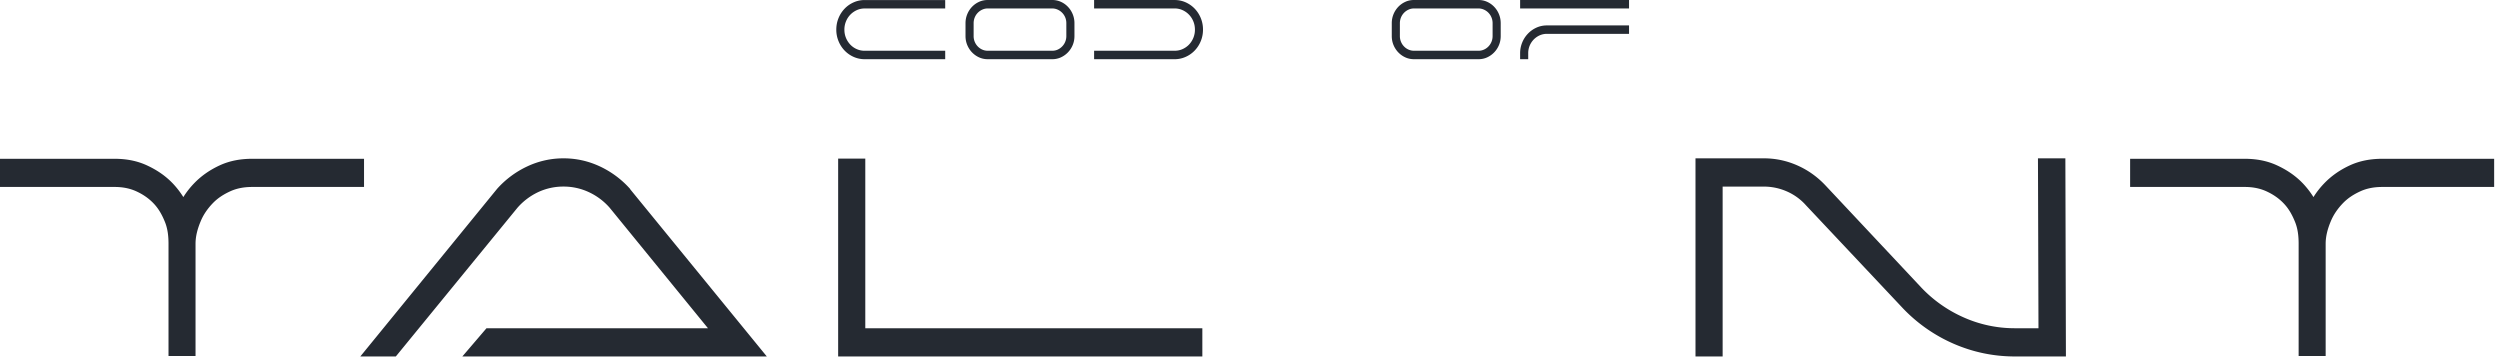 <svg width="346" height="50" fill="none" xmlns="http://www.w3.org/2000/svg"><g fill="#252A32"><path d="M130.816 8.193h-11.148a3.714 3.714 0 01-1.526-.32 3.937 3.937 0 01-1.249-.877 4.086 4.086 0 01-.841-1.301 4.156 4.156 0 01-.308-1.59c0-.57.104-1.1.308-1.601a4.14 4.14 0 01.841-1.302 3.937 3.937 0 011.249-.875 3.712 3.712 0 011.526-.321h11.148v1.166h-11.148c-.388 0-.754.078-1.094.234a2.881 2.881 0 00-1.491 1.56 2.943 2.943 0 00-.219 1.14c0 .404.072.785.219 1.139a3 3 0 00.599.93c.253.264.55.474.892.623.34.153.706.228 1.094.228h11.148v1.167zm31.755 0h-11.147v-1.17h11.147c.389 0 .755-.075 1.094-.227.34-.153.637-.36.893-.624a2.97 2.97 0 00.82-2.07c0-.404-.072-.785-.219-1.14a2.879 2.879 0 00-1.494-1.56 2.59 2.59 0 00-1.094-.232h-11.147V.003h11.147a3.72 3.72 0 011.526.32c.478.214.895.508 1.25.877a4.164 4.164 0 011.148 2.903c0 .56-.103 1.091-.308 1.589a4.118 4.118 0 01-.84 1.301 3.905 3.905 0 01-1.25.876 3.675 3.675 0 01-1.526.324z"/><path fill-rule="evenodd" clip-rule="evenodd" d="M210.385 1.17h15.074V.003h-15.074V1.17zm0 7.023h1.12v-.822a2.689 2.689 0 011.583-2.477 2.44 2.44 0 011.011-.21h11.36V3.518h-11.36c-.519 0-.999.102-1.448.303-.45.204-.841.48-1.178.83a3.885 3.885 0 00-.797 1.227 3.882 3.882 0 00-.291 1.496v.819zm-14.689 0h8.928c.426 0 .826-.084 1.194-.252a3.219 3.219 0 001.638-1.706c.162-.387.242-.8.242-1.245V3.215c0-.444-.08-.86-.242-1.25a3.247 3.247 0 00-.662-1.023 3.07 3.07 0 00-.976-.69A2.858 2.858 0 00204.624 0h-8.928c-.426 0-.826.084-1.195.252a3.13 3.13 0 00-.976.69 3.3 3.3 0 00-.662 1.022c-.161.39-.242.807-.242 1.25V4.99c0 .444.081.858.242 1.245.161.387.383.726.662 1.016.279.291.605.522.976.69.369.168.769.252 1.195.252zm-.757-6.858c.236-.111.486-.165.757-.165h8.928c.267 0 .521.057.757.165a1.995 1.995 0 011.042 1.086c.104.248.153.515.153.794V4.99a2.05 2.05 0 01-.573 1.437 1.966 1.966 0 01-.622.438 1.8 1.8 0 01-.757.159h-8.928a1.83 1.83 0 01-.757-.16 1.955 1.955 0 01-.622-.437 2.047 2.047 0 01-.573-1.437V3.215c0-.282.052-.546.152-.795a2.034 2.034 0 011.043-1.085zm-58.237 6.858h8.927a2.86 2.86 0 001.195-.252 3.219 3.219 0 001.638-1.706c.162-.387.242-.8.242-1.245V3.215A3.265 3.265 0 00147.8.942a3.07 3.07 0 00-.976-.69A2.86 2.86 0 00145.629 0h-8.927c-.426 0-.824.084-1.195.252a3.13 3.13 0 00-.976.69 3.246 3.246 0 00-.662 1.022c-.161.39-.242.807-.242 1.25V4.99c0 .444.081.858.242 1.245.161.387.383.726.662 1.016.282.291.605.522.976.69.371.168.769.252 1.195.252zm-.757-6.858c.236-.111.486-.165.757-.165h8.927c.271 0 .522.057.758.165a2.03 2.03 0 011.194 1.88V4.99a2.049 2.049 0 01-1.194 1.875c-.236.108-.49.159-.758.159h-8.927a1.83 1.83 0 01-.757-.16 1.978 1.978 0 01-.622-.437 2.047 2.047 0 01-.573-1.437V3.215c0-.282.052-.546.152-.795a2.022 2.022 0 011.043-1.085z"/><path d="M329.693 21.977c-1.575 0-3.054.264-4.433.89-1.374.63-2.577 1.452-3.602 2.522-.556.58-1.045 1.2-1.474 1.887a12.09 12.09 0 00-1.474-1.902c-1.028-1.07-2.231-1.874-3.605-2.504-1.379-.63-2.858-.893-4.433-.893h-15.863v3.898h15.863c1.048 0 2.041.171 2.968.588.927.42 1.736.966 2.418 1.682.691.717 1.155 1.545 1.552 2.51.403.966.521 1.989.521 3.08v15.532h3.924-.184V33.738c0-1.091.299-2.126.702-3.091.395-.966.994-1.803 1.685-2.52.685-.716 1.517-1.244 2.444-1.664.927-.42 1.943-.588 2.994-.588h15.495v-3.898h-15.498zm-294.808 0c-1.575 0-3.055.264-4.434.89-1.373.63-2.577 1.452-3.602 2.522-.555.58-1.045 1.2-1.474 1.887a12.09 12.09 0 00-1.474-1.902c-1.027-1.07-2.23-1.874-3.604-2.504-1.38-.63-2.859-.893-4.434-.893H0v3.898h15.863c1.048 0 2.041.171 2.968.588.927.42 1.736.966 2.419 1.682.69.717 1.154 1.545 1.552 2.51.403.966.52 1.989.52 3.08v15.532h3.925-.185V33.738c0-1.091.3-2.126.703-3.091.394-.966.993-1.803 1.684-2.52.685-.716 1.517-1.244 2.444-1.664.927-.42 1.944-.588 2.995-.588h15.494v-3.898H34.885zm71.243 27.358h-42.14l3.343-3.907h30.65L84.383 28.757a8.68 8.68 0 00-2.896-2.169 8.204 8.204 0 00-3.492-.767 8.2 8.2 0 00-3.513.767 8.79 8.79 0 00-2.87 2.169l-16.83 20.578h-4.915l18.93-23.2a12.97 12.97 0 014.186-3.11 11.743 11.743 0 015.012-1.112c1.753 0 3.423.372 5.018 1.113a12.97 12.97 0 014.186 3.11l.035.075 18.894 23.124zm9.872.001V21.952h3.757v23.476h46.648v3.908H116zm169.922-.001h-7.059c-2.954 0-5.79-.59-8.51-1.775a21.607 21.607 0 01-7.155-5.068l-13.257-14.086a7.62 7.62 0 00-2.646-1.916 7.906 7.906 0 00-3.176-.666h-5.706v23.511h-3.757V21.913h9.463c1.601 0 3.147.324 4.621.975 1.477.65 2.781 1.58 3.907 2.777l13.217 14.086a18.192 18.192 0 005.937 4.19 17.33 17.33 0 007.062 1.487h3.262l-.072-23.512h3.794l.075 27.42z"/></g></svg>